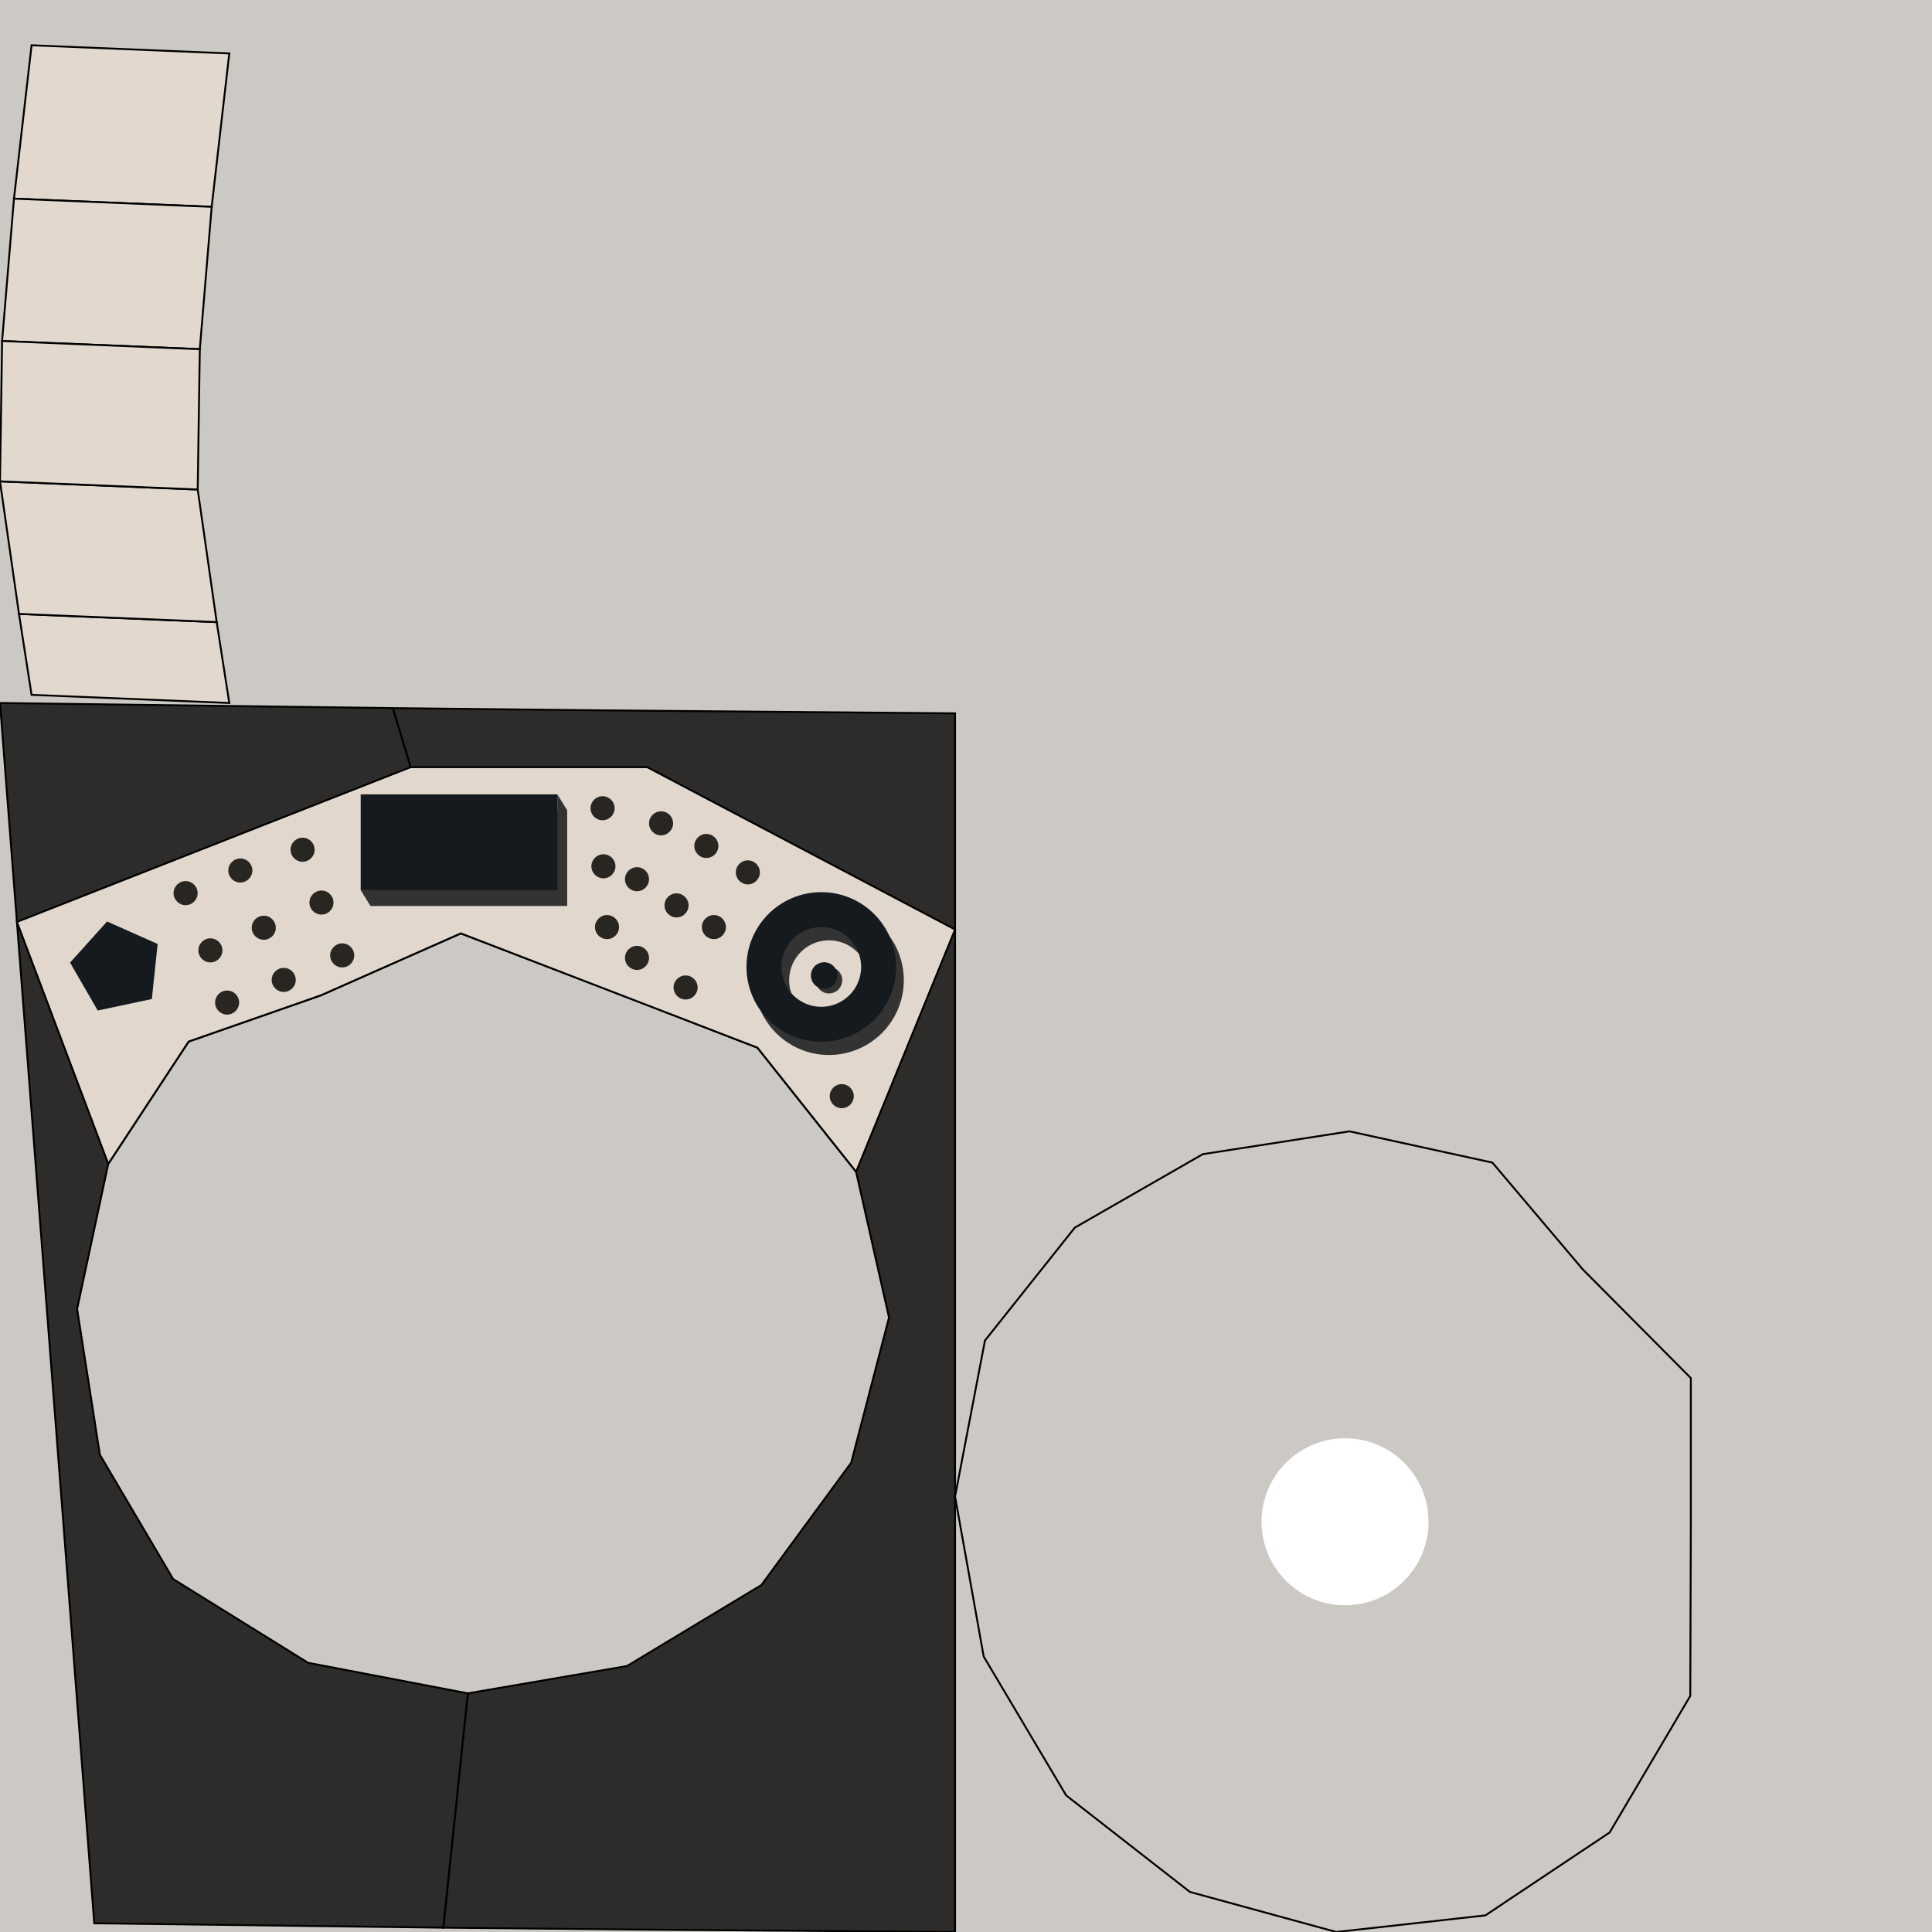 <?xml version="1.0" encoding="UTF-8" standalone="no"?>
<svg
   width="1024"
   height="1024"
   viewBox="0 0 1024 1024"
   version="1.1"
   id="svg75"
   sodipodi:docname="Telescope.svg"
   xml:space="preserve"
   inkscape:version="1.3.2 (091e20ef0f, 2023-11-25, custom)"
   xmlns:inkscape="http://www.inkscape.org/namespaces/inkscape"
   xmlns:sodipodi="http://sodipodi.sourceforge.net/DTD/sodipodi-0.dtd"
   xmlns="http://www.w3.org/2000/svg"
   xmlns:svg="http://www.w3.org/2000/svg"><rect x="0" y="0" width="1024" height="1024" fill="#808080" stroke="none"/><defs
     id="defs75"><inkscape:perspective
       sodipodi:type="inkscape:persp3d"
       inkscape:vp_x="0 : 512 : 1"
       inkscape:vp_y="0 : 1000 : 0"
       inkscape:vp_z="1024 : 512 : 1"
       inkscape:persp3d-origin="512 : 341.33333 : 1"
       id="perspective75" /></defs><sodipodi:namedview
     id="namedview75"
     pagecolor="#505050"
     bordercolor="#ffffff"
     borderopacity="1"
     inkscape:showpageshadow="0"
     inkscape:pageopacity="0"
     inkscape:pagecheckerboard="1"
     inkscape:deskcolor="#d1d1d1"
     inkscape:zoom="0.23750961"
     inkscape:cx="1132.5857"
     inkscape:cy="410.5097"
     inkscape:window-width="1366"
     inkscape:window-height="724"
     inkscape:window-x="-1"
     inkscape:window-y="-1"
     inkscape:window-maximized="1"
     inkscape:current-layer="svg75" /><desc
     id="desc1">Boeing_SOFIA.blend, (Blender 3.3.9)</desc><rect
     style="fill:#ccc9c4;fill-opacity:1;stroke:#ccc9c4;stroke-linecap:round;stroke-opacity:1"
     id="rect87"
     width="1024"
     height="1024"
     x="0"
     y="0" /><polygon
     stroke="black"
     stroke-width="1"
     fill="rgb(204, 204, 204)"
     fill-opacity="1"
     points="689.267,82.469 646.838,264.053 739.069,327.419 781.498,145.835 "
     id="polygon1"
     style="fill:#ccc9c4;fill-opacity:1;stroke:#ccc9c4;stroke-opacity:1" /><polygon
     stroke="black"
     stroke-width="1"
     fill="rgb(204, 204, 204)"
     fill-opacity="1"
     points="550.513,93.382 508.133,277.611 604.458,220.637 646.838,36.407 "
     id="polygon2"
     style="fill:#ccc9c4;fill-opacity:1;stroke:#ccc9c4;stroke-opacity:1" /><polygon
     stroke="black"
     stroke-width="1"
     fill="rgb(204, 204, 204)"
     fill-opacity="1"
     points="648.688,365.720 689.267,536.271 781.498,599.637 740.919,429.086 "
     id="polygon3"
     style="fill:#ccc9c4;fill-opacity:1;stroke:#ccc9c4;stroke-opacity:1" /><polygon
     stroke="black"
     stroke-width="1"
     fill="rgb(204, 204, 204)"
     fill-opacity="1"
     points="508.133,277.611 506.201,390.754 602.526,333.779 604.458,220.637 "
     id="polygon4"
     style="fill:#ccc9c4;fill-opacity:1;stroke:#ccc9c4;stroke-opacity:1" /><polygon
     stroke="black"
     stroke-width="1"
     fill="rgb(204, 204, 204)"
     fill-opacity="1"
     points="896.170,599.637 896.170,24.975 797.954,0.000 797.954,574.661 "
     id="polygon5"
     style="fill:#ccc9c4;fill-opacity:1;stroke:#ccc9c4;stroke-opacity:1" /><polygon
     stroke="black"
     stroke-width="1"
     fill="rgb(204, 204, 204)"
     fill-opacity="1"
     points="646.838,264.053 648.688,365.720 740.919,429.086 739.069,327.419 "
     id="polygon6"
     style="fill:#ccc9c4;fill-opacity:1;stroke:#ccc9c4;stroke-opacity:1" /><polygon
     stroke="black"
     stroke-width="1"
     fill="rgb(204, 204, 204)"
     fill-opacity="1"
     points="992.574,1024.000 992.574,389.220 896.170,378.704 896.170,1013.484 "
     id="polygon7"
     style="fill:#ccc9c4;fill-opacity:1;stroke:#ccc9c4;stroke-opacity:1" /><polygon
     stroke="black"
     stroke-width="1"
     fill="rgb(204, 204, 204)"
     fill-opacity="1"
     points="506.201,390.754 550.513,599.637 646.838,542.662 602.526,333.779 "
     id="polygon8"
     style="fill:#ccc9c4;fill-opacity:1;stroke:#ccc9c4;stroke-opacity:1" /><polygon
     stroke="black"
     stroke-width="1"
     fill="rgb(204, 204, 204)"
     fill-opacity="1"
     points="337.040,1022.716 506.201,1024.000 506.201,378.074 321.333,376.522 208.173,375.319 244.235,494.713 319.876,523.703 401.447,555.277 453.748,621.074 471.201,698.315 451.151,775.242 403.550,840.097 332.308,883.029 247.940,897.504 234.932,1021.703 "
     id="polygon9"
     style="fill:#2d2c2a;fill-opacity:1" /><polygon
     stroke="black"
     stroke-width="1"
     fill="rgb(204, 204, 204)"
     fill-opacity="1"
     points="234.932,1021.703 247.940,897.504 163.290,881.319 91.772,836.933 52.944,771.048 40.869,693.772 57.386,616.868 99.980,552.046 169.897,527.605 244.235,494.713 208.173,375.319 0.000,372.602 49.960,1019.383 "
     id="polygon10"
     style="fill:#2d2c2a;fill-opacity:1" /><polygon
     stroke="black"
     stroke-width="1"
     fill="rgb(204, 204, 204)"
     fill-opacity="1"
     points="506.201,372.602 503.418,290.010 398.848,286.874 401.631,369.467 "
     id="polygon11"
     style="fill:#ccc9c4;fill-opacity:1;stroke:#ccc9c4;stroke-opacity:1" /><polygon
     stroke="black"
     stroke-width="1"
     fill="rgb(204, 204, 204)"
     fill-opacity="1"
     points="838.853,672.751 791.010,616.212 715.237,599.637 637.516,611.735 569.678,650.665 522.053,710.500 506.201,793.166 521.381,878.002 565.090,951.602 630.674,1002.762 708.269,1024.000 787.276,1015.193 853.155,971.253 895.878,898.870 896.170,811.401 896.170,730.396 "
     id="polygon12"
     style="fill:#ccc9c4;fill-opacity:1" /><polygon
     stroke="black"
     stroke-width="1"
     fill="rgb(204, 204, 204)"
     fill-opacity="1"
     points="16.736,23.995 7.409,105.292 112.196,109.619 121.523,28.323 "
     id="polygon13"
     style="stroke:#000000;fill:#e2d8ce;fill-opacity:1" /><polygon
     stroke="black"
     stroke-width="1"
     fill="rgb(204, 204, 204)"
     fill-opacity="1"
     points="121.523,297.236 130.518,372.602 235.090,364.261 226.095,288.895 "
     id="polygon14"
     style="fill:#ccc9c4;fill-opacity:1;stroke:#ccc9c4;stroke-opacity:1" /><polygon
     stroke="black"
     stroke-width="1"
     fill="rgb(204, 204, 204)"
     fill-opacity="1"
     points="341.289,146.604 351.320,91.132 246.473,92.826 236.442,148.297 "
     id="polygon15"
     style="fill:#ccc9c4;fill-opacity:1;stroke:#ccc9c4;stroke-opacity:1" /><polygon
     stroke="black"
     stroke-width="1"
     fill="rgb(204, 204, 204)"
     fill-opacity="1"
     points="128.488,220.380 121.523,297.236 226.095,288.895 233.060,212.039 "
     id="polygon16"
     style="fill:#ccc9c4;fill-opacity:1;stroke:#ccc9c4;stroke-opacity:1" /><polygon
     stroke="black"
     stroke-width="1"
     fill="rgb(204, 204, 204)"
     fill-opacity="1"
     points="339.937,219.408 341.289,146.604 236.442,148.297 235.090,221.102 "
     id="polygon17"
     style="fill:#ccc9c4;fill-opacity:1;stroke:#ccc9c4;stroke-opacity:1" /><polygon
     stroke="black"
     stroke-width="1"
     fill="rgb(204, 204, 204)"
     fill-opacity="1"
     points="130.518,148.410 128.488,220.380 233.060,212.039 235.090,140.069 "
     id="polygon18"
     style="fill:#ccc9c4;fill-opacity:1;stroke:#ccc9c4;stroke-opacity:1" /><polygon
     stroke="black"
     stroke-width="1"
     fill="rgb(204, 204, 204)"
     fill-opacity="1"
     points="347.469,298.463 339.937,219.408 235.090,221.102 242.622,300.156 "
     id="polygon19"
     style="fill:#ccc9c4;fill-opacity:1;stroke:#ccc9c4;stroke-opacity:1" /><polygon
     stroke="black"
     stroke-width="1"
     fill="rgb(204, 204, 204)"
     fill-opacity="1"
     points="127.304,92.284 130.518,148.410 235.090,140.069 231.876,83.943 "
     id="polygon20"
     style="fill:#ccc9c4;fill-opacity:1;stroke:#ccc9c4;stroke-opacity:1" /><polygon
     stroke="black"
     stroke-width="1"
     fill="rgb(204, 204, 204)"
     fill-opacity="1"
     points="351.320,370.909 347.469,298.463 242.622,300.156 246.473,372.602 "
     id="polygon21"
     style="fill:#ccc9c4;fill-opacity:1;stroke:#ccc9c4;stroke-opacity:1" /><polygon
     stroke="black"
     stroke-width="1"
     fill="rgb(204, 204, 204)"
     fill-opacity="1"
     points="10.065,325.391 16.736,368.275 121.523,372.602 114.852,329.719 "
     id="polygon22"
     style="stroke:#000000;fill:#e2d8ce;fill-opacity:1" /><polygon
     stroke="black"
     stroke-width="1"
     fill="rgb(204, 204, 204)"
     fill-opacity="1"
     points="503.418,204.511 506.201,129.122 401.631,125.986 398.848,201.375 "
     id="polygon23"
     style="fill:#ccc9c4;fill-opacity:1;stroke:#ccc9c4;stroke-opacity:1" /><polygon
     stroke="black"
     stroke-width="1"
     fill="rgb(204, 204, 204)"
     fill-opacity="1"
     points="0.000,255.123 10.065,325.391 114.852,329.719 104.787,259.451 "
     id="polygon24"
     style="stroke:#000000;fill:#e2d8ce;fill-opacity:1" /><polygon
     stroke="black"
     stroke-width="1"
     fill="rgb(204, 204, 204)"
     fill-opacity="1"
     points="503.418,290.010 503.418,204.511 398.848,201.375 398.848,286.874 "
     id="polygon25"
     style="fill:#ccc9c4;fill-opacity:1;stroke:#ccc9c4;stroke-opacity:1" /><polygon
     stroke="black"
     stroke-width="1"
     fill="rgb(204, 204, 204)"
     fill-opacity="1"
     points="7.409,105.292 1.115,180.747 105.902,185.075 112.196,109.619 "
     id="polygon26"
     style="stroke:#000000;fill:#e2d8ce;fill-opacity:1" /><polygon
     stroke="black"
     stroke-width="1"
     fill="rgb(204, 204, 204)"
     fill-opacity="1"
     points="1.115,180.747 0.000,255.123 104.787,259.451 105.902,185.075 "
     id="polygon27"
     style="stroke:#000000;fill:#e2d8ce;fill-opacity:1" /><polygon
     stroke="black"
     stroke-width="1"
     fill="rgb(204, 204, 204)"
     fill-opacity="1"
     points="920.768,263.447 920.768,88.525 915.800,87.458 915.800,262.380 "
     id="polygon28"
     style="fill:#ccc9c4;fill-opacity:1;stroke:#ccc9c4;stroke-opacity:1" /><polygon
     stroke="black"
     stroke-width="1"
     fill="rgb(204, 204, 204)"
     fill-opacity="1"
     points="896.170,81.357 896.170,261.963 901.117,262.835 901.117,82.229 "
     id="polygon29"
     style="fill:#ccc9c4;fill-opacity:1;stroke:#ccc9c4;stroke-opacity:1" /><polygon
     stroke="black"
     stroke-width="1"
     fill="rgb(204, 204, 204)"
     fill-opacity="1"
     points="901.117,82.229 901.117,262.835 905.942,263.447 905.942,82.841 "
     id="polygon30"
     style="fill:#ccc9c4;fill-opacity:1;stroke:#ccc9c4;stroke-opacity:1" /><polygon
     stroke="black"
     stroke-width="1"
     fill="rgb(204, 204, 204)"
     fill-opacity="1"
     points="945.365,262.799 945.365,93.674 940.367,93.000 940.367,262.125 "
     id="polygon31"
     style="fill:#ccc9c4;fill-opacity:1;stroke:#ccc9c4;stroke-opacity:1" /><polygon
     stroke="black"
     stroke-width="1"
     fill="rgb(204, 204, 204)"
     fill-opacity="1"
     points="940.367,262.125 940.367,93.000 935.494,94.322 935.494,263.447 "
     id="polygon32"
     style="fill:#ccc9c4;fill-opacity:1;stroke:#ccc9c4;stroke-opacity:1" /><polygon
     stroke="black"
     stroke-width="1"
     fill="rgb(204, 204, 204)"
     fill-opacity="1"
     points="388.975,371.120 388.975,190.516 384.044,191.395 384.044,371.999 "
     id="polygon33"
     style="fill:#ccc9c4;fill-opacity:1;stroke:#ccc9c4;stroke-opacity:1" /><polygon
     stroke="black"
     stroke-width="1"
     fill="rgb(204, 204, 204)"
     fill-opacity="1"
     points="794.396,201.870 794.396,196.517 790.619,192.736 785.276,192.741 781.498,196.530 781.498,201.883 785.276,205.664 790.618,205.659 "
     id="polygon34"
     style="fill:#ccc9c4;fill-opacity:1;stroke:#ccc9c4;stroke-opacity:1" /><polygon
     stroke="black"
     stroke-width="1"
     fill="rgb(204, 204, 204)"
     fill-opacity="1"
     points="384.044,371.999 384.044,191.395 379.200,191.999 379.200,372.602 "
     id="polygon35"
     style="fill:#ccc9c4;fill-opacity:1;stroke:#ccc9c4;stroke-opacity:1" /><polygon
     stroke="black"
     stroke-width="1"
     fill="rgb(204, 204, 204)"
     fill-opacity="1"
     points="925.669,262.911 925.669,87.988 920.768,88.525 920.768,263.447 "
     id="polygon36"
     style="fill:#ccc9c4;fill-opacity:1;stroke:#ccc9c4;stroke-opacity:1" /><polygon
     stroke="black"
     stroke-width="1"
     fill="rgb(204, 204, 204)"
     fill-opacity="1"
     points="794.416,171.305 791.460,167.128 787.282,166.470 784.327,169.715 784.328,174.964 787.282,179.141 791.461,179.800 794.416,176.554 "
     id="polygon37"
     style="fill:#ccc9c4;fill-opacity:1;stroke:#ccc9c4;stroke-opacity:1" /><polygon
     stroke="black"
     stroke-width="1"
     fill="rgb(204, 204, 204)"
     fill-opacity="1"
     points="950.200,262.317 950.201,102.365 945.365,103.462 945.365,263.414 "
     id="polygon38"
     style="fill:#ccc9c4;fill-opacity:1;stroke:#ccc9c4;stroke-opacity:1" /><polygon
     stroke="black"
     stroke-width="1"
     fill="rgb(204, 204, 204)"
     fill-opacity="1"
     points="791.386,599.619 791.386,409.168 786.384,409.100 786.384,599.551 "
     id="polygon39"
     style="fill:#ccc9c4;fill-opacity:1;stroke:#ccc9c4;stroke-opacity:1" /><polygon
     stroke="black"
     stroke-width="1"
     fill="rgb(204, 204, 204)"
     fill-opacity="1"
     points="786.384,599.551 786.384,409.100 781.498,409.186 781.498,599.637 "
     id="polygon40"
     style="fill:#ccc9c4;fill-opacity:1;stroke:#ccc9c4;stroke-opacity:1" /><polygon
     stroke="black"
     stroke-width="1"
     fill="rgb(204, 204, 204)"
     fill-opacity="1"
     points="371.073,372.176 371.073,184.643 366.043,184.503 366.043,372.035 "
     id="polygon41"
     style="fill:#ccc9c4;fill-opacity:1;stroke:#ccc9c4;stroke-opacity:1" /><polygon
     stroke="black"
     stroke-width="1"
     fill="rgb(204, 204, 204)"
     fill-opacity="1"
     points="366.043,372.035 366.043,184.503 361.197,185.070 361.197,372.602 "
     id="polygon42"
     style="fill:#ccc9c4;fill-opacity:1;stroke:#ccc9c4;stroke-opacity:1" /><polygon
     stroke="black"
     stroke-width="1"
     fill="rgb(204, 204, 204)"
     fill-opacity="1"
     points="781.498,218.639 781.498,409.085 786.498,409.034 786.498,218.588 "
     id="polygon43"
     style="fill:#ccc9c4;fill-opacity:1;stroke:#ccc9c4;stroke-opacity:1" /><polygon
     stroke="black"
     stroke-width="1"
     fill="rgb(204, 204, 204)"
     fill-opacity="1"
     points="781.498,214.803 785.282,218.588 790.632,218.588 794.415,214.803 794.415,209.449 790.632,205.664 785.281,205.664 781.498,209.450 "
     id="polygon44"
     style="fill:#ccc9c4;fill-opacity:1;stroke:#ccc9c4;stroke-opacity:1" /><polygon
     stroke="black"
     stroke-width="1"
     fill="rgb(204, 204, 204)"
     fill-opacity="1"
     points="786.498,218.588 786.498,409.034 791.386,409.100 791.386,218.654 "
     id="polygon45"
     style="fill:#ccc9c4;fill-opacity:1;stroke:#ccc9c4;stroke-opacity:1" /><polygon
     stroke="black"
     stroke-width="1"
     fill="rgb(204, 204, 204)"
     fill-opacity="1"
     points="955.238,263.447 955.238,103.495 950.201,102.365 950.200,262.317 "
     id="polygon46"
     style="fill:#ccc9c4;fill-opacity:1;stroke:#ccc9c4;stroke-opacity:1" /><polygon
     stroke="black"
     stroke-width="1"
     fill="rgb(204, 204, 204)"
     fill-opacity="1"
     points="794.415,183.613 790.656,179.816 785.339,179.799 781.580,183.572 781.580,188.923 785.339,192.719 790.656,192.736 794.415,188.964 "
     id="polygon47"
     style="fill:#ccc9c4;fill-opacity:1;stroke:#ccc9c4;stroke-opacity:1" /><polygon
     stroke="black"
     stroke-width="1"
     fill="rgb(204, 204, 204)"
     fill-opacity="1"
     points="910.778,262.491 910.778,83.567 905.942,84.035 905.942,262.960 "
     id="polygon48"
     style="fill:#ccc9c4;fill-opacity:1;stroke:#ccc9c4;stroke-opacity:1" /><polygon
     stroke="black"
     stroke-width="1"
     fill="rgb(204, 204, 204)"
     fill-opacity="1"
     points="351.320,183.324 351.320,372.602 356.362,372.576 356.362,183.298 "
     id="polygon49"
     style="fill:#ccc9c4;fill-opacity:1;stroke:#ccc9c4;stroke-opacity:1" /><polygon
     stroke="black"
     stroke-width="1"
     fill="rgb(204, 204, 204)"
     fill-opacity="1"
     points="356.362,183.298 356.362,372.576 361.197,372.405 361.197,183.126 "
     id="polygon50"
     style="fill:#ccc9c4;fill-opacity:1;stroke:#ccc9c4;stroke-opacity:1" /><polygon
     stroke="black"
     stroke-width="1"
     fill="rgb(204, 204, 204)"
     fill-opacity="1"
     points="925.669,92.212 925.669,263.447 930.772,262.429 930.772,91.194 "
     id="polygon51"
     style="fill:#ccc9c4;fill-opacity:1;stroke:#ccc9c4;stroke-opacity:1" /><polygon
     stroke="black"
     stroke-width="1"
     fill="rgb(204, 204, 204)"
     fill-opacity="1"
     points="930.772,91.194 930.772,262.429 935.494,263.233 935.494,91.998 "
     id="polygon52"
     style="fill:#ccc9c4;fill-opacity:1;stroke:#ccc9c4;stroke-opacity:1" /><polygon
     stroke="black"
     stroke-width="1"
     fill="rgb(204, 204, 204)"
     fill-opacity="1"
     points="398.848,372.602 398.848,183.310 393.789,183.290 393.789,372.582 "
     id="polygon53"
     style="fill:#ccc9c4;fill-opacity:1;stroke:#ccc9c4;stroke-opacity:1" /><polygon
     stroke="black"
     stroke-width="1"
     fill="rgb(204, 204, 204)"
     fill-opacity="1"
     points="386.114,173.942 386.114,179.294 389.844,183.093 395.118,183.114 398.848,179.344 398.848,173.992 395.118,170.193 389.844,170.172 "
     id="polygon54"
     style="fill:#ccc9c4;fill-opacity:1;stroke:#ccc9c4;stroke-opacity:1" /><polygon
     stroke="black"
     stroke-width="1"
     fill="rgb(204, 204, 204)"
     fill-opacity="1"
     points="393.789,372.582 393.789,183.290 388.975,183.114 388.975,372.407 "
     id="polygon55"
     style="fill:#ccc9c4;fill-opacity:1;stroke:#ccc9c4;stroke-opacity:1" /><polygon
     stroke="black"
     stroke-width="1"
     fill="rgb(204, 204, 204)"
     fill-opacity="1"
     points="915.800,263.447 915.800,84.523 910.778,83.567 910.778,262.491 "
     id="polygon56"
     style="fill:#ccc9c4;fill-opacity:1;stroke:#ccc9c4;stroke-opacity:1" /><polygon
     stroke="black"
     stroke-width="1"
     fill="rgb(204, 204, 204)"
     fill-opacity="1"
     points="361.197,175.299 358.777,170.809 355.353,169.563 352.932,172.289 352.932,177.391 355.353,181.880 358.776,183.126 361.197,180.400 "
     id="polygon57"
     style="fill:#ccc9c4;fill-opacity:1;stroke:#ccc9c4;stroke-opacity:1" /><polygon
     stroke="black"
     stroke-width="1"
     fill="rgb(204, 204, 204)"
     fill-opacity="1"
     points="418.576,115.075 398.848,112.546 399.121,123.457 418.849,125.986 "
     id="polygon58"
     style="fill:#ccc9c4;fill-opacity:1;stroke:#ccc9c4;stroke-opacity:1" /><polygon
     stroke="black"
     stroke-width="1"
     fill="rgb(204, 204, 204)"
     fill-opacity="1"
     points="361.248,130.862 380.957,133.684 380.516,123.160 360.806,120.338 "
     id="polygon59"
     style="fill:#ccc9c4;fill-opacity:1;stroke:#ccc9c4;stroke-opacity:1" /><polygon
     stroke="black"
     stroke-width="1"
     fill="rgb(204, 204, 204)"
     fill-opacity="1"
     points="360.806,120.338 380.516,123.160 380.360,111.700 360.651,108.878 "
     id="polygon60"
     style="fill:#ccc9c4;fill-opacity:1;stroke:#ccc9c4;stroke-opacity:1" /><polygon
     stroke="black"
     stroke-width="1"
     fill="rgb(204, 204, 204)"
     fill-opacity="1"
     points="360.651,108.878 380.360,111.700 380.515,101.048 360.806,98.226 "
     id="polygon61"
     style="fill:#ccc9c4;fill-opacity:1;stroke:#ccc9c4;stroke-opacity:1" /><polygon
     stroke="black"
     stroke-width="1"
     fill="rgb(204, 204, 204)"
     fill-opacity="1"
     points="360.806,98.226 380.515,101.048 380.957,92.826 361.248,90.004 "
     id="polygon62"
     style="fill:#ccc9c4;fill-opacity:1;stroke:#ccc9c4;stroke-opacity:1" /><polygon
     stroke="black"
     stroke-width="1"
     fill="rgb(204, 204, 204)"
     fill-opacity="1"
     points="361.315,184.503 380.957,181.703 380.881,175.227 361.239,178.028 "
     id="polygon63"
     style="fill:#ccc9c4;fill-opacity:1;stroke:#ccc9c4;stroke-opacity:1" /><polygon
     stroke="black"
     stroke-width="1"
     fill="rgb(204, 204, 204)"
     fill-opacity="1"
     points="361.239,178.028 380.881,175.227 380.840,165.625 361.197,168.426 "
     id="polygon64"
     style="fill:#ccc9c4;fill-opacity:1;stroke:#ccc9c4;stroke-opacity:1" /><polygon
     stroke="black"
     stroke-width="1"
     fill="rgb(204, 204, 204)"
     fill-opacity="1"
     points="361.197,168.426 380.840,165.625 380.840,154.359 361.197,157.159 "
     id="polygon65"
     style="fill:#ccc9c4;fill-opacity:1;stroke:#ccc9c4;stroke-opacity:1" /><polygon
     stroke="black"
     stroke-width="1"
     fill="rgb(204, 204, 204)"
     fill-opacity="1"
     points="361.197,157.159 380.840,154.359 380.881,143.143 361.239,145.943 "
     id="polygon66"
     style="fill:#ccc9c4;fill-opacity:1;stroke:#ccc9c4;stroke-opacity:1" /><polygon
     stroke="black"
     stroke-width="1"
     fill="rgb(204, 204, 204)"
     fill-opacity="1"
     points="361.239,145.943 380.881,143.143 380.957,133.684 361.315,136.485 "
     id="polygon67"
     style="fill:#ccc9c4;fill-opacity:1;stroke:#ccc9c4;stroke-opacity:1" /><polygon
     stroke="black"
     stroke-width="1"
     fill="rgb(204, 204, 204)"
     fill-opacity="1"
     points="506.201,83.523 486.415,85.078 485.911,93.355 505.696,91.800 "
     id="polygon68"
     style="fill:#ccc9c4;fill-opacity:1;stroke:#ccc9c4;stroke-opacity:1" /><polygon
     stroke="black"
     stroke-width="1"
     fill="rgb(204, 204, 204)"
     fill-opacity="1"
     points="505.696,91.800 485.911,93.355 485.733,104.036 505.519,102.481 "
     id="polygon69"
     style="fill:#ccc9c4;fill-opacity:1;stroke:#ccc9c4;stroke-opacity:1" /><polygon
     stroke="black"
     stroke-width="1"
     fill="rgb(204, 204, 204)"
     fill-opacity="1"
     points="505.519,102.481 485.733,104.036 485.911,115.495 505.696,113.940 "
     id="polygon70"
     style="fill:#ccc9c4;fill-opacity:1;stroke:#ccc9c4;stroke-opacity:1" /><polygon
     stroke="black"
     stroke-width="1"
     fill="rgb(204, 204, 204)"
     fill-opacity="1"
     points="505.696,113.940 485.911,115.495 486.415,125.986 506.201,124.432 "
     id="polygon71"
     style="fill:#ccc9c4;fill-opacity:1;stroke:#ccc9c4;stroke-opacity:1" /><polygon
     stroke="black"
     stroke-width="1"
     fill="rgb(204, 204, 204)"
     fill-opacity="1"
     points="919.207,321.073 930.647,321.074 941.217,316.689 949.306,308.584 953.684,297.995 953.684,286.532 949.306,275.942 941.217,267.836 930.647,263.448 919.207,263.447 908.637,267.833 900.548,275.937 896.170,286.526 896.170,297.989 900.548,308.579 908.637,316.685 "
     id="polygon72"
     style="fill:#ccc9c4;fill-opacity:1;stroke:#ccc9c4;stroke-opacity:1" /><polygon
     stroke="black"
     stroke-width="1"
     fill="rgb(204, 204, 204)"
     fill-opacity="1"
     points="418.849,93.452 399.121,90.922 398.848,101.121 418.576,103.651 "
     id="polygon73"
     style="fill:#ccc9c4;fill-opacity:1;stroke:#ccc9c4;stroke-opacity:1" /><polygon
     stroke="black"
     stroke-width="1"
     fill="rgb(204, 204, 204)"
     fill-opacity="1"
     points="418.576,103.651 398.848,101.121 398.848,112.546 418.576,115.075 "
     id="polygon74"
     style="fill:#ccc9c4;fill-opacity:1;stroke:#ccc9c4;stroke-opacity:1" /><polygon
     stroke="black"
     stroke-width="1"
     fill="rgb(204, 204, 204)"
     fill-opacity="1"
     points="930.650,321.074 919.208,321.081 908.638,325.475 900.548,333.585 896.170,344.177 896.170,355.639 900.548,366.225 908.638,374.325 919.208,378.704 930.650,378.696 941.220,374.302 949.310,366.192 953.688,355.600 953.688,344.138 949.310,333.552 941.220,325.453 "
     id="polygon75"
     style="fill:#ccc9c4;fill-opacity:1;stroke:#ccc9c4;stroke-opacity:1" /><path
     style="fill:#e1d7cd;fill-opacity:1;stroke:#000000;stroke-width:1px;stroke-linecap:butt;stroke-linejoin:miter;stroke-opacity:1"
     d="M 8.962,488.628 217.626,406.615 H 343.039 L 506.201,492.653 453.748,621.074 401.447,555.277 244.235,494.713 169.897,527.605 99.98,552.046 57.386,616.868 Z"
     id="path75"
     sodipodi:nodetypes="ccccccccccc" /><path
     id="rect81"
     style="fill:#333333;fill-opacity:1;stroke-linecap:round"
     d="M 295.426 421.033 L 295.426 429.42 L 196.352 429.42 L 196.352 471.799 L 191.176 471.799 L 196.352 480.186 L 300.617 480.186 L 300.617 429.42 L 300.602 429.42 L 295.426 421.033 z " /><path
     id="path81"
     style="fill:#333333;fill-opacity:1;stroke-linecap:round"
     d="M 439.393 479.879 A 39.643 39.643 0 0 0 399.75 519.521 A 39.643 39.643 0 0 0 439.393 559.164 A 39.643 39.643 0 0 0 479.035 519.521 A 39.643 39.643 0 0 0 439.393 479.879 z M 439.393 498.408 A 21.114 21.114 0 0 1 460.506 519.521 A 21.114 21.114 0 0 1 439.393 540.637 A 21.114 21.114 0 0 1 418.277 519.521 A 21.114 21.114 0 0 1 439.393 498.408 z " /><circle
     style="fill:#333333;fill-opacity:1;stroke-linecap:round"
     id="path82"
     cx="439.393"
     cy="519.521"
     r="7.022" /><path
     sodipodi:type="star"
     style="fill:#151a1e;fill-opacity:1;stroke-linecap:round"
     id="path83"
     inkscape:flatsided="true"
     sodipodi:sides="5"
     sodipodi:cx="52.472076"
     sodipodi:cy="512"
     sodipodi:r1="24.950148"
     sodipodi:r2="20.185093"
     sodipodi:arg1="-0.52359878"
     sodipodi:arg2="0.10471976"
     inkscape:rounded="-2.5327e-16"
     inkscape:randomized="0"
     d="M 74.08,499.525 71.014,528.695 42.324,534.793 27.659,509.392 47.285,487.595 Z"
     inkscape:transform-center-x="1.6030032"
     inkscape:transform-center-y="-0.80591649"
     transform="translate(9.474,0.806)" /><rect
     style="fill:#151a1e;fill-opacity:1;stroke-linecap:round"
     id="rect83"
     width="104.266"
     height="50.766"
     x="191.175"
     y="421.034"
     rx="0"
     ry="0" /><path
     id="path85"
     style="fill:#151a1e;fill-opacity:1;stroke-linecap:round"
     d="m 435.299,472.857 a 39.643,39.643 0 0 0 -39.643,39.643 39.643,39.643 0 0 0 39.643,39.643 39.643,39.643 0 0 0 39.643,-39.643 39.643,39.643 0 0 0 -39.643,-39.643 z m 0,18.529 a 21.114,21.114 0 0 1 21.113,21.113 21.114,21.114 0 0 1 -21.113,21.115 21.114,21.114 0 0 1 -21.115,-21.115 21.114,21.114 0 0 1 21.115,-21.113 z" /><circle
     style="fill:#151a1e;fill-opacity:1;stroke-linecap:round"
     id="circle85"
     cx="436.812"
     cy="517.03"
     r="7.022" /><circle
     style="fill:#292621;fill-opacity:1;stroke:none;stroke-linecap:round;stroke-opacity:1"
     id="path86"
     cx="446.147"
     cy="580.984"
     r="6.378" /><circle
     style="fill:#292621;fill-opacity:1;stroke:none;stroke-linecap:round;stroke-opacity:1"
     id="path86-3"
     cx="363.378"
     cy="523.378"
     r="6.378" /><circle
     style="fill:#292621;fill-opacity:1;stroke:none;stroke-linecap:round;stroke-opacity:1"
     id="path86-6"
     cx="378.378"
     cy="491.378"
     r="6.378" /><circle
     style="fill:#292621;fill-opacity:1;stroke:none;stroke-linecap:round;stroke-opacity:1"
     id="path86-7"
     cx="396.378"
     cy="462.378"
     r="6.378" /><circle
     style="fill:#292621;fill-opacity:1;stroke:none;stroke-linecap:round;stroke-opacity:1"
     id="path86-5"
     cx="374.378"
     cy="448.378"
     r="6.378" /><circle
     style="fill:#292621;fill-opacity:1;stroke:none;stroke-linecap:round;stroke-opacity:1"
     id="path86-35"
     cx="350.378"
     cy="436.378"
     r="6.378" /><circle
     style="fill:#292621;fill-opacity:1;stroke:none;stroke-linecap:round;stroke-opacity:1"
     id="path86-62"
     cx="358.583"
     cy="479.878"
     r="6.378" /><circle
     style="fill:#292621;fill-opacity:1;stroke:none;stroke-linecap:round;stroke-opacity:1"
     id="path86-2"
     cx="321.732"
     cy="491.378"
     r="6.378" /><circle
     style="fill:#292621;fill-opacity:1;stroke:none;stroke-linecap:round;stroke-opacity:1"
     id="path86-70"
     cx="319.826"
     cy="459.154"
     r="6.378" /><circle
     style="fill:#292621;fill-opacity:1;stroke:none;stroke-linecap:round;stroke-opacity:1"
     id="path86-60"
     cx="181.378"
     cy="506.378"
     r="6.378" /><circle
     style="fill:#292621;fill-opacity:1;stroke:none;stroke-linecap:round;stroke-opacity:1"
     id="path86-626"
     cx="170.378"
     cy="478.378"
     r="6.378" /><circle
     style="fill:#292621;fill-opacity:1;stroke:none;stroke-linecap:round;stroke-opacity:1"
     id="path86-18"
     cx="160.378"
     cy="450.378"
     r="6.378" /><circle
     style="fill:#292621;fill-opacity:1;stroke:none;stroke-linecap:round;stroke-opacity:1"
     id="path86-79"
     cx="127.378"
     cy="461.378"
     r="6.378" /><circle
     style="fill:#292621;fill-opacity:1;stroke:none;stroke-linecap:round;stroke-opacity:1"
     id="path86-20"
     cx="98.378"
     cy="473.378"
     r="6.378" /><circle
     style="fill:#292621;fill-opacity:1;stroke:none;stroke-linecap:round;stroke-opacity:1"
     id="path86-23"
     cx="111.509"
     cy="503.714"
     r="6.378" /><circle
     style="fill:#292621;fill-opacity:1;stroke:none;stroke-linecap:round;stroke-opacity:1"
     id="path86-75"
     cx="139.808"
     cy="491.717"
     r="6.378" /><circle
     style="fill:#292621;fill-opacity:1;stroke:none;stroke-linecap:round;stroke-opacity:1"
     id="path86-92"
     cx="150.378"
     cy="519.378"
     r="6.378" /><circle
     style="fill:#292621;fill-opacity:1;stroke:none;stroke-linecap:round;stroke-opacity:1"
     id="path86-28"
     cx="120.378"
     cy="531.378"
     r="6.378" /><circle
     style="fill:#292621;fill-opacity:1;stroke:none;stroke-linecap:round;stroke-opacity:1"
     id="path86-93"
     cx="319.378"
     cy="428.378"
     r="6.378" /><circle
     style="fill:#292621;fill-opacity:1;stroke:none;stroke-linecap:round;stroke-opacity:1"
     id="path86-9"
     cx="337.622"
     cy="507.706"
     r="6.378" /><circle
     style="fill:#292621;fill-opacity:1;stroke:none;stroke-linecap:round;stroke-opacity:1"
     id="path86-1"
     cx="337.622"
     cy="466"
     r="6.378" /><circle
     style="fill:#ffffff;fill-opacity:1;stroke:none;stroke-linecap:round;stroke-opacity:1"
     id="path87"
     cx="712.897"
     cy="806.578"
     r="44.255" /></svg>
